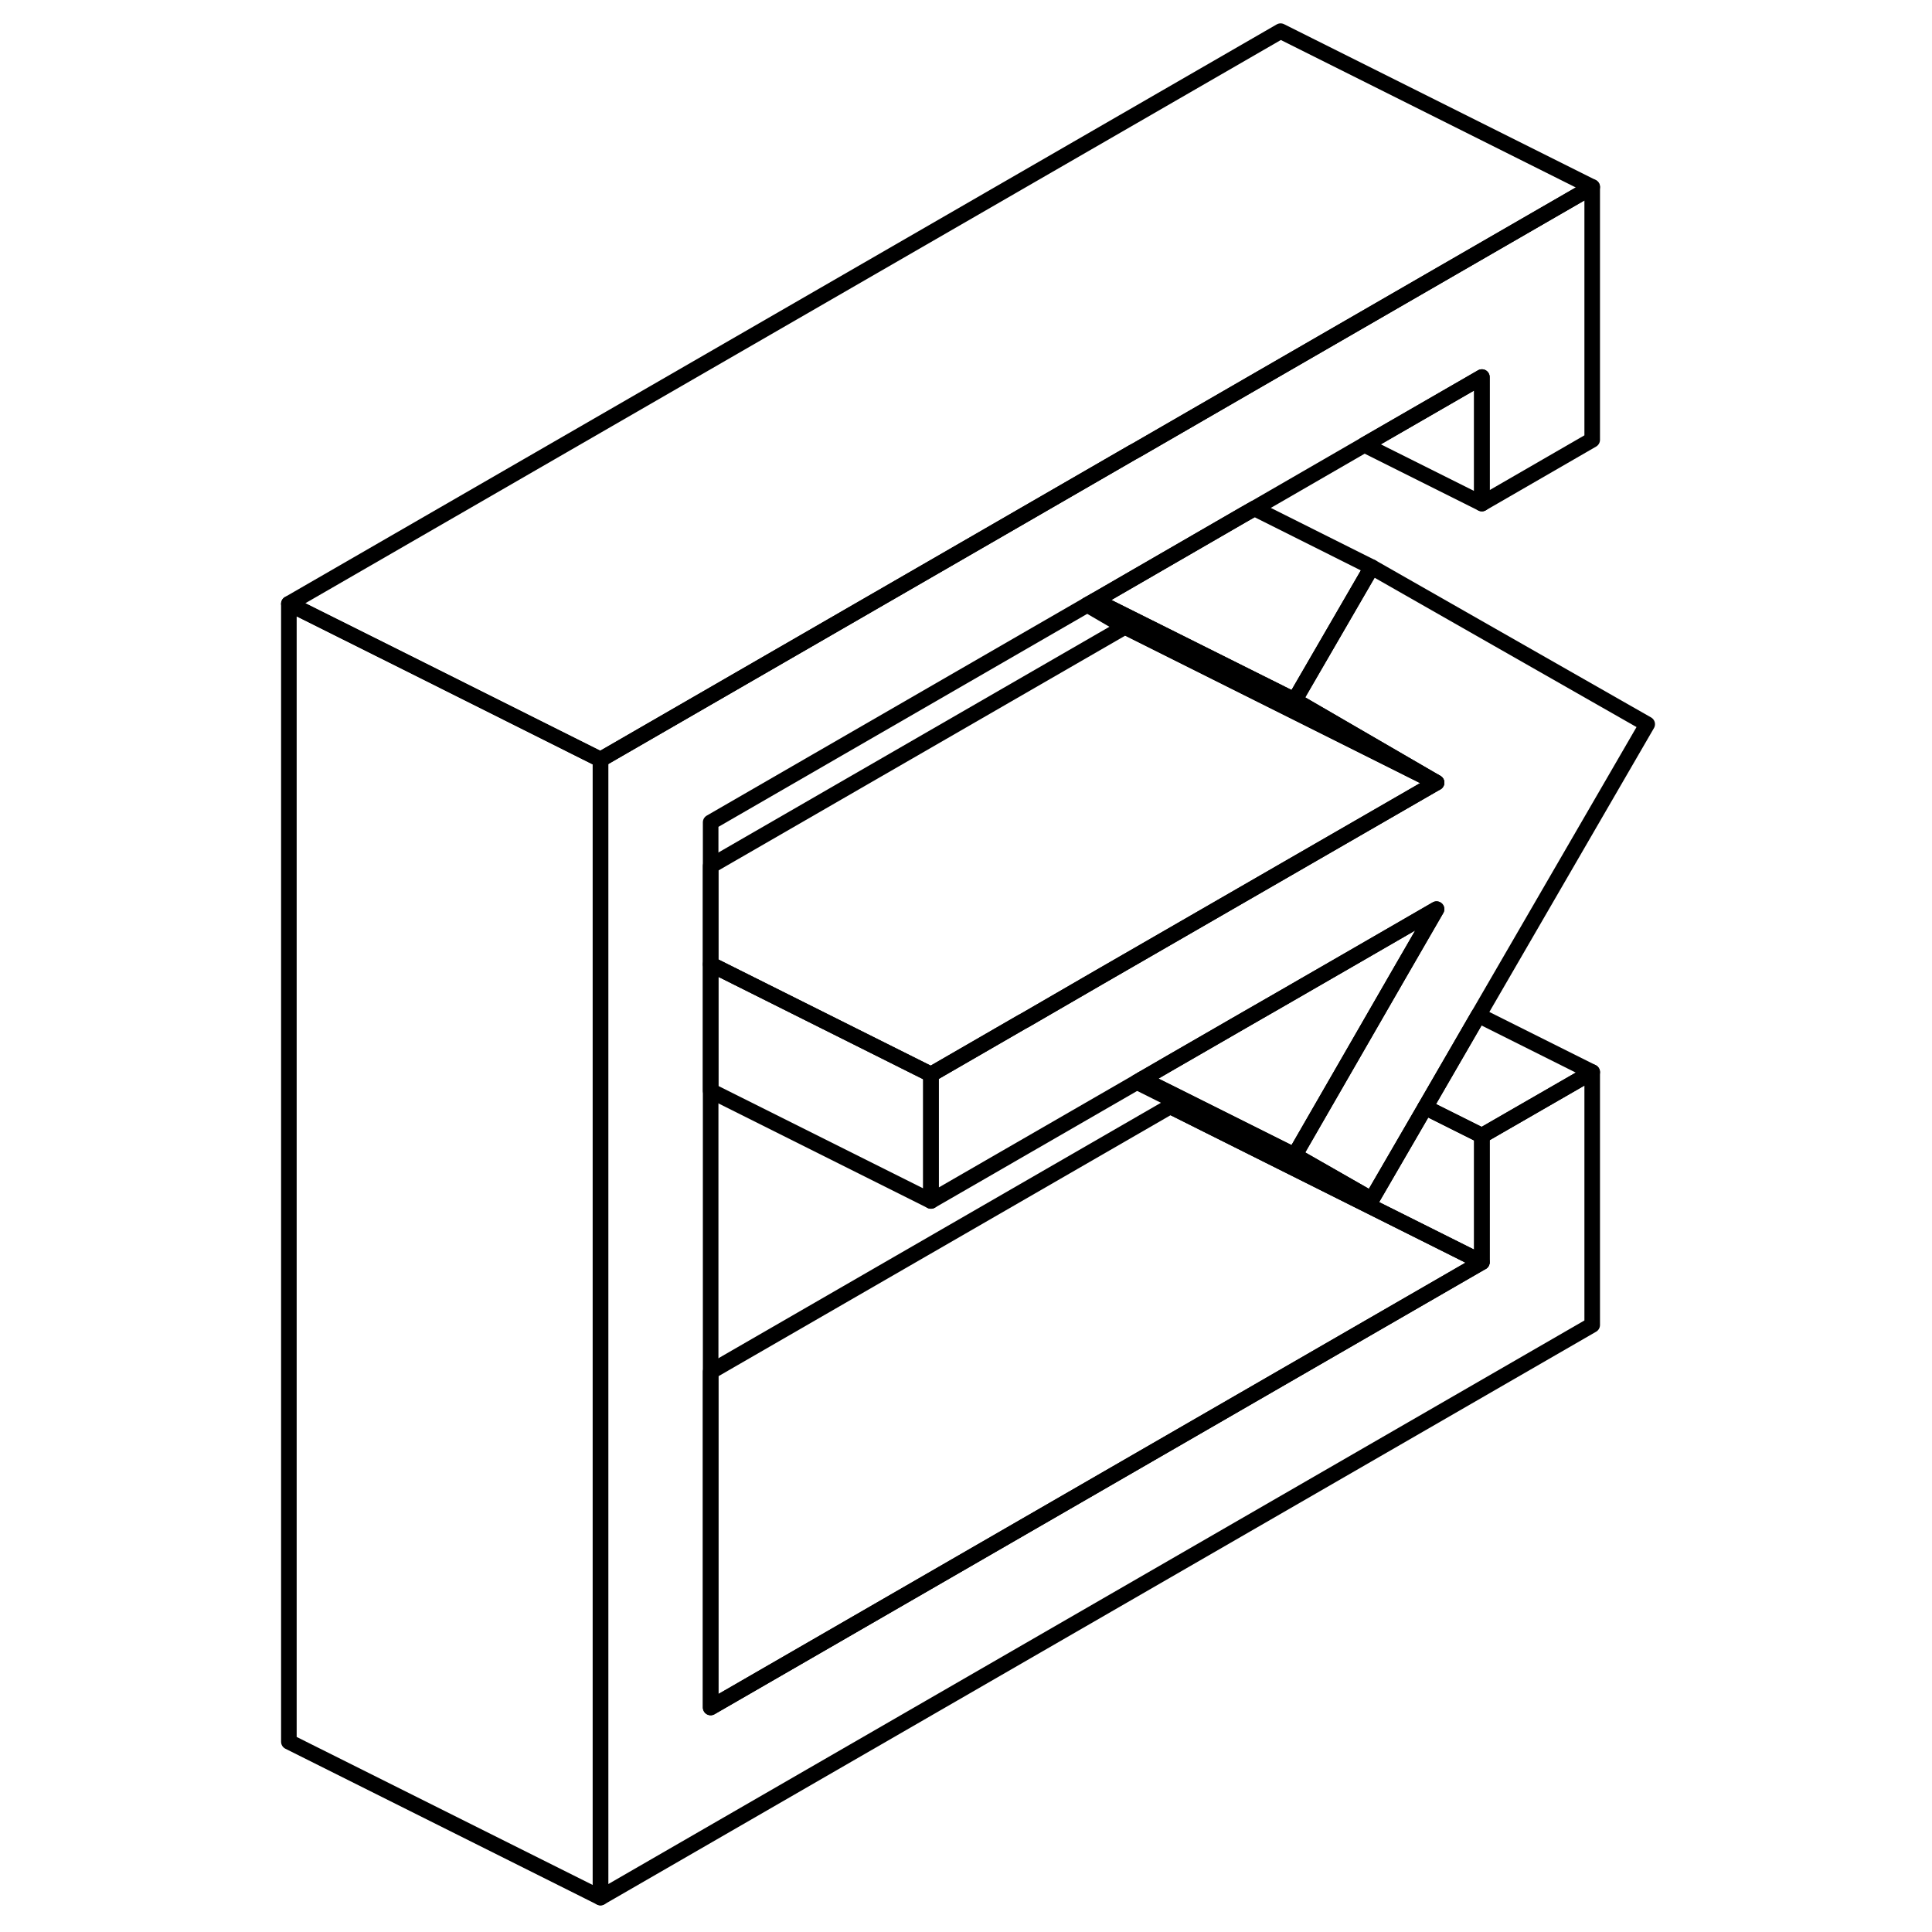<svg width="48" height="48" viewBox="0 0 92 124" fill="none" xmlns="http://www.w3.org/2000/svg" stroke-width="1px"
     stroke-linecap="round" stroke-linejoin="round">
    <path d="M79.111 32.32V24.2L71.571 28.55L64.511 32.63L63.741 33.07L54.281 38.54L53.781 38.82L29.611 52.78V109.59L79.111 81.01V72.89L86.191 68.81V85.04L22.541 121.79V48.75L47.411 34.39L56.671 29.04L56.981 28.87L64.041 24.79L86.191 12V28.23L79.111 32.32Z" stroke="currentColor" stroke-linejoin="round"/>
    <path d="M79.111 72.89V81.01L66.191 74.55L59.111 71.01V70.52L66.191 74.06L72.041 76.98L75.471 71.07L79.111 72.89Z" stroke="currentColor" stroke-linejoin="round"/>
    <path d="M43.751 68.96V77.08L29.611 70.01V61.89L31.291 62.73L43.751 68.96Z" stroke="currentColor" stroke-linejoin="round"/>
    <path d="M22.541 48.75V121.79L2.541 111.79V38.75L10.071 42.51L22.541 48.75Z" stroke="currentColor" stroke-linejoin="round"/>
    <path d="M86.191 12L64.041 24.79L56.981 28.87L56.671 29.04L47.411 34.39L22.541 48.75L10.071 42.51L2.541 38.75L66.191 2L86.191 12Z" stroke="currentColor" stroke-linejoin="round"/>
    <path d="M76.201 50.23L65.001 44.63L56.201 40.23L53.781 38.82L54.281 38.54L65.331 44.06L67.091 44.94L76.201 50.23Z" stroke="currentColor" stroke-linejoin="round"/>
    <path d="M72.041 36.4L67.091 44.94L65.331 44.06L54.281 38.54L63.741 33.07L64.511 32.63L72.041 36.4Z" stroke="currentColor" stroke-linejoin="round"/>
    <path d="M72.041 76.98L66.191 74.06L59.111 70.52L56.971 69.45L57.301 69.26L59.111 70.16L66.191 73.7L67.091 74.15L72.041 76.98Z" stroke="currentColor" stroke-linejoin="round"/>
    <path d="M76.201 50.23L54.481 62.76L49.771 65.49L49.601 65.58L43.751 68.96L31.291 62.73L29.611 61.89V55.58L56.201 40.23L65.001 44.63L76.201 50.23Z" stroke="currentColor" stroke-linejoin="round"/>
    <path d="M89.721 46.48L78.891 65.16L75.471 71.07L72.041 76.98L67.091 74.15L70.341 68.51L73.751 62.59L76.201 58.35L71.131 61.28L66.191 64.13L64.051 65.36L59.111 68.21L57.301 69.26L56.971 69.45L43.751 77.08V68.96L49.601 65.58L49.771 65.49L54.481 62.76L76.201 50.23L67.091 44.94L72.041 36.4L89.721 46.48Z" stroke="currentColor" stroke-linejoin="round"/>
    <path d="M86.191 68.81L79.111 72.89L75.471 71.07L78.891 65.16L86.191 68.81Z" stroke="currentColor" stroke-linejoin="round"/>
    <path d="M76.201 58.35L73.751 62.59L70.341 68.51L67.091 74.15L66.191 73.7L59.111 70.16L57.301 69.26L59.111 68.21L64.051 65.36L66.191 64.13L71.131 61.28L76.201 58.35Z" stroke="currentColor" stroke-linejoin="round"/>
    <path d="M79.111 81.01L29.611 109.59V88.04L59.111 71.01L66.191 74.55L79.111 81.01Z" stroke="currentColor" stroke-linejoin="round"/>
    <path d="M79.111 24.2V32.32L71.571 28.55L79.111 24.2Z" stroke="currentColor" stroke-linejoin="round"/>
</svg>